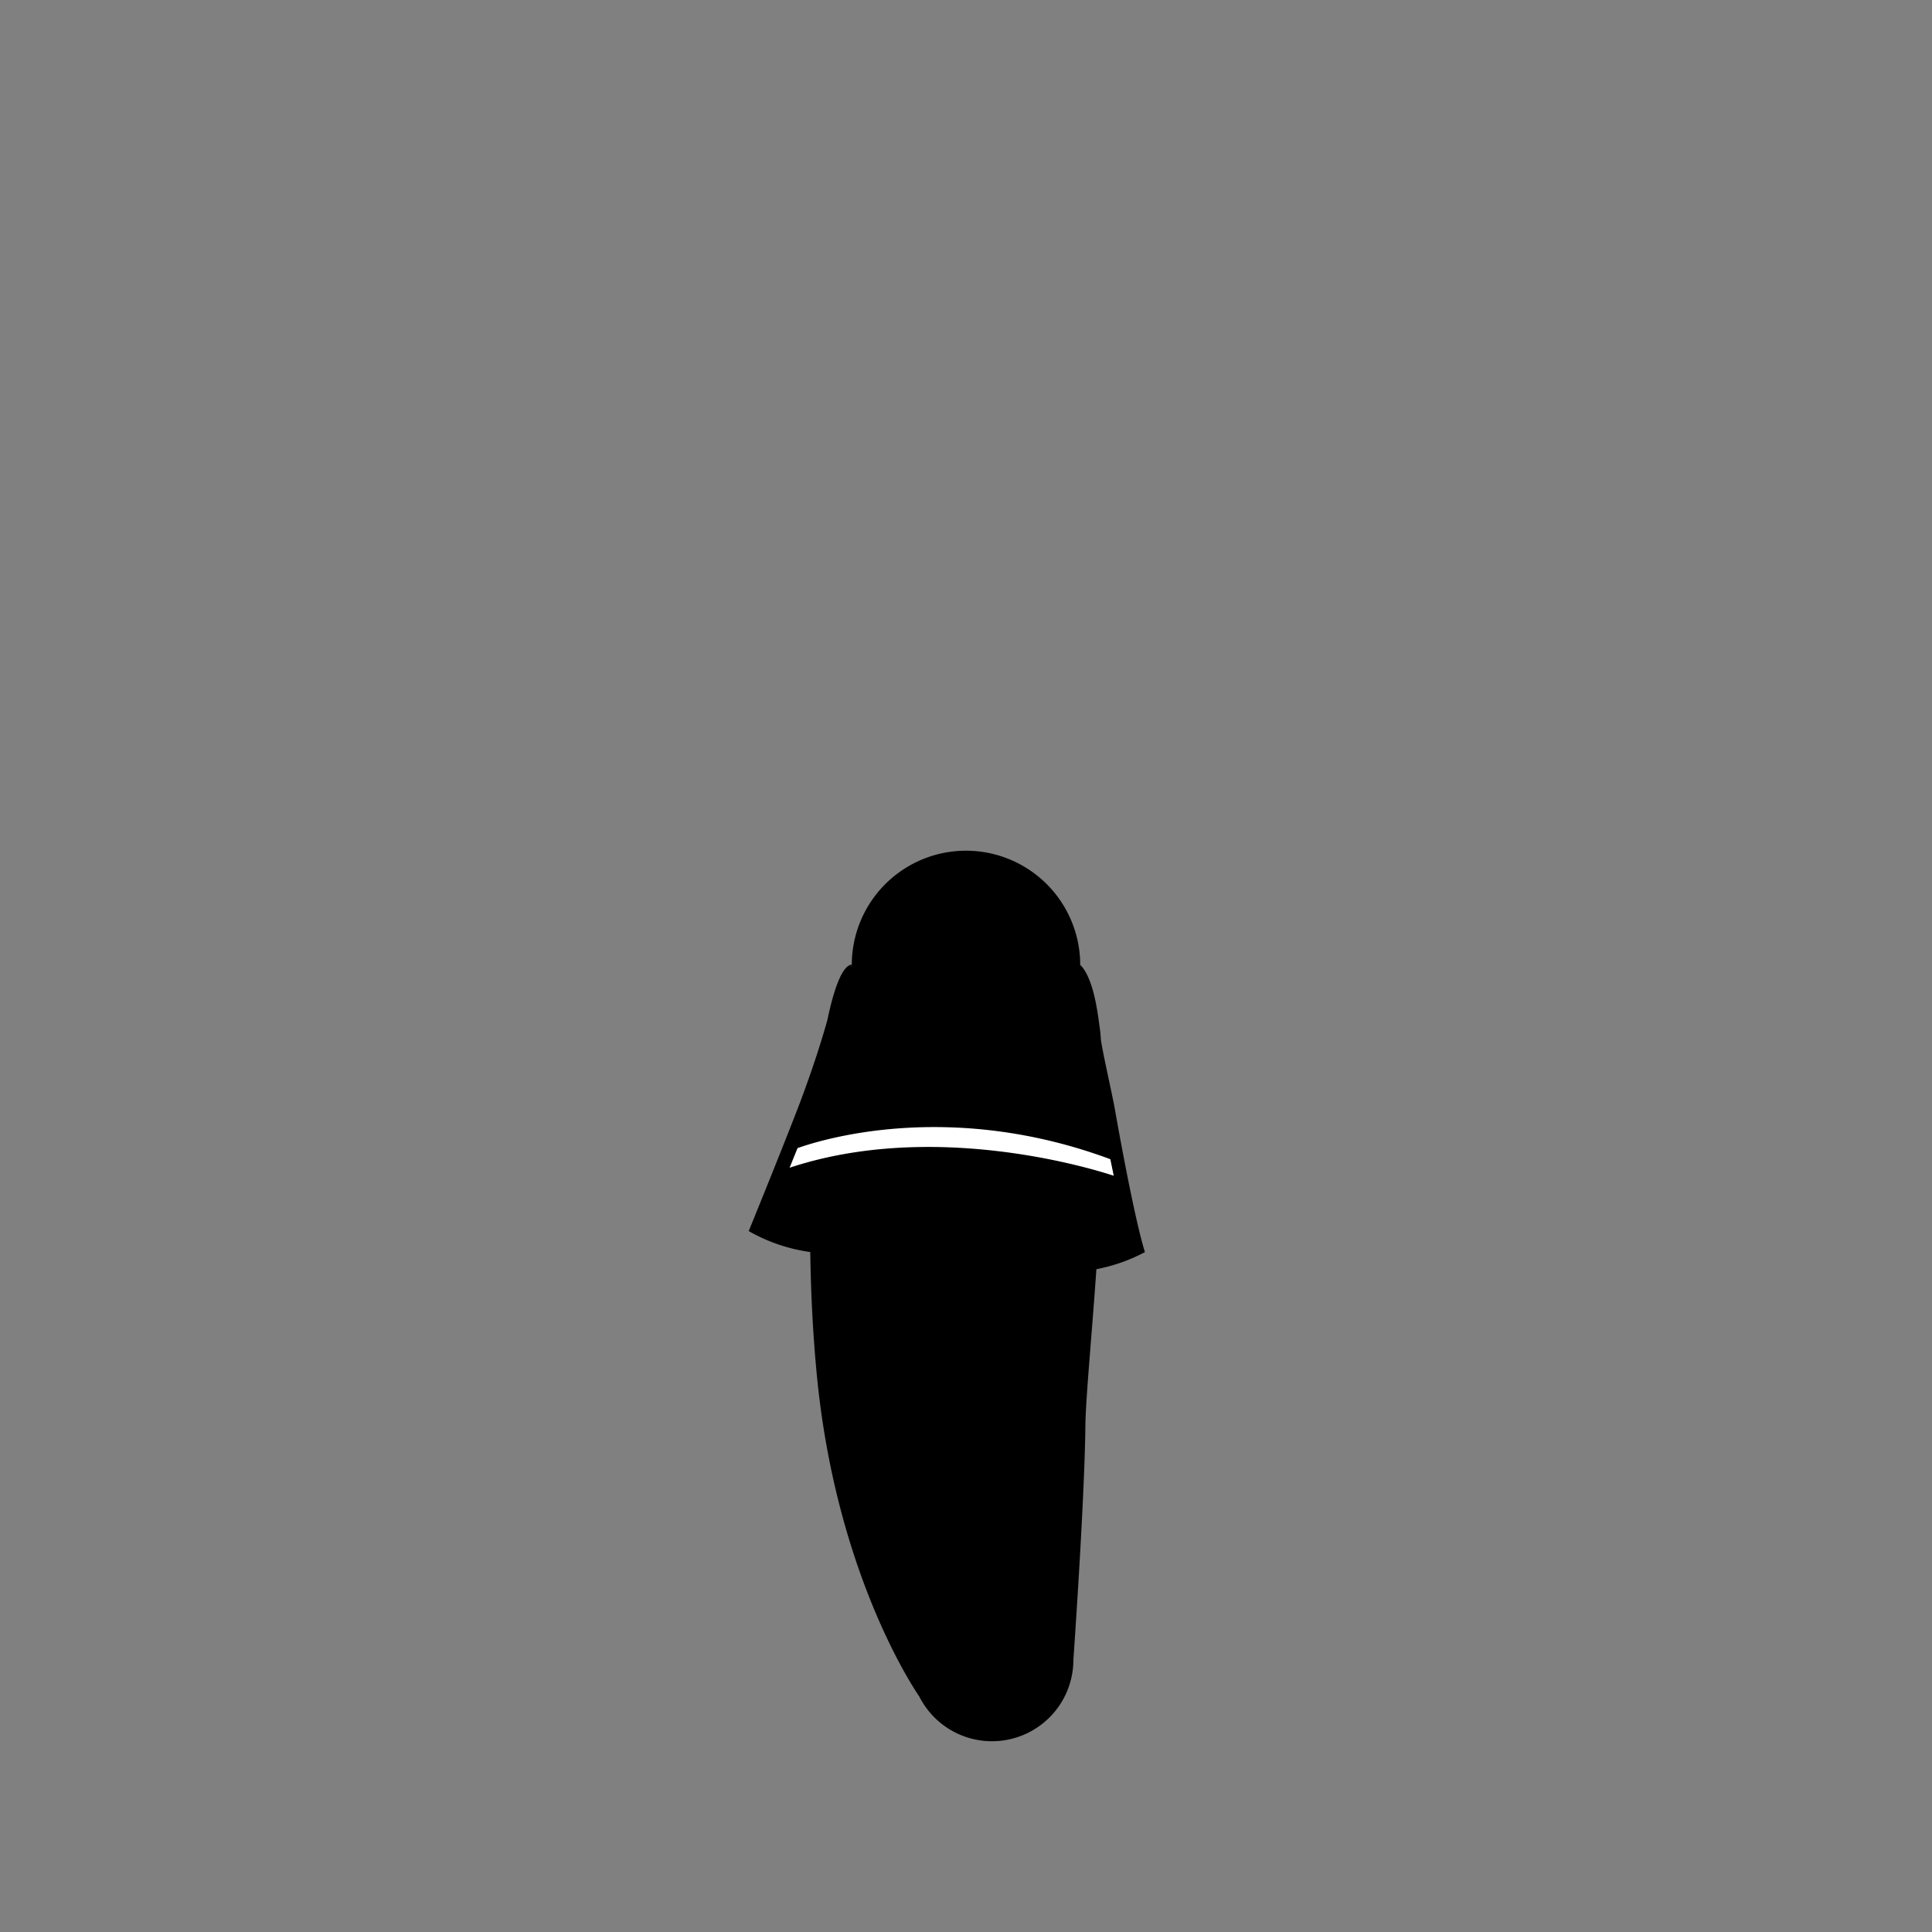 <?xml version="1.0"?>
<svg xmlns="http://www.w3.org/2000/svg" xmlns:xlink="http://www.w3.org/1999/xlink" viewBox="0 0 215 215">
  <rect x="0" y="0" width="215" height="215" fill="#808080" stroke="none"/>
  <title>nurse-curvy</title>
  <g id="skin-tone">
    <g id="skin-tone-2" data-name="skin-tone">
      <path d="M 91.43,134 c -.09,2.88-.1,5.85,0,8.77.51,11.11,2,22.1,4.68,29.6 S 101.89,187,104.3,190 s 7.28,3.65,10,1.78 a 10.46,10.46,0,0,0,4.33-9 c 0-4,1.18-27.93,1.54-34.62.15-2.86.47-7.57.77-12.31 C 108.73,132.09,96.21,133.34,91.43,134Z" fill="param(skin_tone)"/>
    </g>
  </g>
  <g id="main-colour">
    <g id="main-colour-2" data-name="main-colour">
      <path d="M 126.78,138.64 c -.88-3.85-5.5-25.77-5.5-25.77 h 0 a 21.28,21.28,0,0,0-1.07-5.49 h 0 a 12.71,12.71,0,0,0-25.42,0,35.31,35.31,0,0,0-1.82,6.8 c -1,3.29-6.44,19.58-8.06,21.67,0,0,1.94,2,6.25,2.42 a 36.93,36.93,0,0,1,.2-3.71,64,64,0,0,1,14-1.2 c .58,0,3,.08,3.55.13 a 60.5,60.5,0,0,1,7.47,1.31 c 1,.27,3,1,4.76,1.69 l -.2,4.1 S 124.78,140.07,126.78,138.64Z" fill="param(main_colour)"/>
    </g>
  </g>
  <g id="fixed-colours">
    <path d="M 88.33,127.26 s 11.23-2.94,19.3-2.37 A 66.65,66.65,0,0,1,124,128.57 l .75,3.19 s -18.62-7.25-37.63-1.06Z" fill="#fff"/>
  </g>
  <g id="outline">
    <path d="M 124,123.06 c -.52-2.61-1.19-5.48-1.49-7.33 a 12.85,12.85,0,0,0-.16-1.56 c -.39-3.18-1-5.6-2.11-6.78,0,0,.28,2.7.45,6.78,0,0,.9,4.46,1.61,8.34.16.91.58,3.12,1.08,5.59 a 50.46,50.46,0,0,0-34.18-1.45 c .73-1.83,1.43-3.64,2.18-5.61 a 82,82,0,0,0,3-10.7 c .23-1.9.39-3,.39-3-1,.14-1.92,2.44-2.71,6.23-.48,1.68-1.23,4.22-2.67,8.15 S 83.32,137,83.32,137 a 19.06,19.06,0,0,0,6.85,2.33 c .06,4.39.28,9,.72,13.59,2.18,22.83,11.41,35.86,11.41,35.87 a 9.06,9.06,0,0,0,17.15-4.07 s 1.21-17.15,1.33-25.65 c 0-3.1.69-10,1.23-17.83 a 19.15,19.15,0,0,0,5.4-1.9 C 126.07,135,124,123.06,124,123.06Z m -.44,5.93.38,1.85 c -2.81-.92-20.17-6.15-36.07-.89 l .88-2.18 C 91.42,126.81,105.72,122.37,123.56,129Z m -33.39,8.65 a 12.73,12.73,0,0,1-4.11-1.46 c 1.08-.28,2.47-.61,4.11-.93Z M 118.72,154 c -.12,7-.47,19.15-.87,26-.08,1.27-.23,3.07-.33,4.16 a 3.57,3.57,0,0,1-.08.56v.36 a 7.05,7.05,0,0,1-13.35,2.79 c -.12-.18-.37-.58-.72-1.17-.72-1.25-1.48-2.76-1.77-3.33 a 89,89,0,0,1-6.77-21.14,130.27,130.27,0,0,1-2.23-27.42,63.06,63.06,0,0,1,27.08,1.6 C 119.23,143.12,118.8,149.85,118.72,154Z M 85.77,135 l 1.65-4 c 2.78-.9,17.45-5,36.76.89.43,2,.85,3.82,1.17,4.93 C 117.35,132.62,97.35,130.45,85.77,135Z m 36.5,2.23 c 1.09.38,2.19.79,3.29,1.26 a 8.37,8.37,0,0,1-3.45,1.17Z"/>
  </g>
<script type="text/ecmascript" xlink:href="param.min.js"/> 
</svg>
